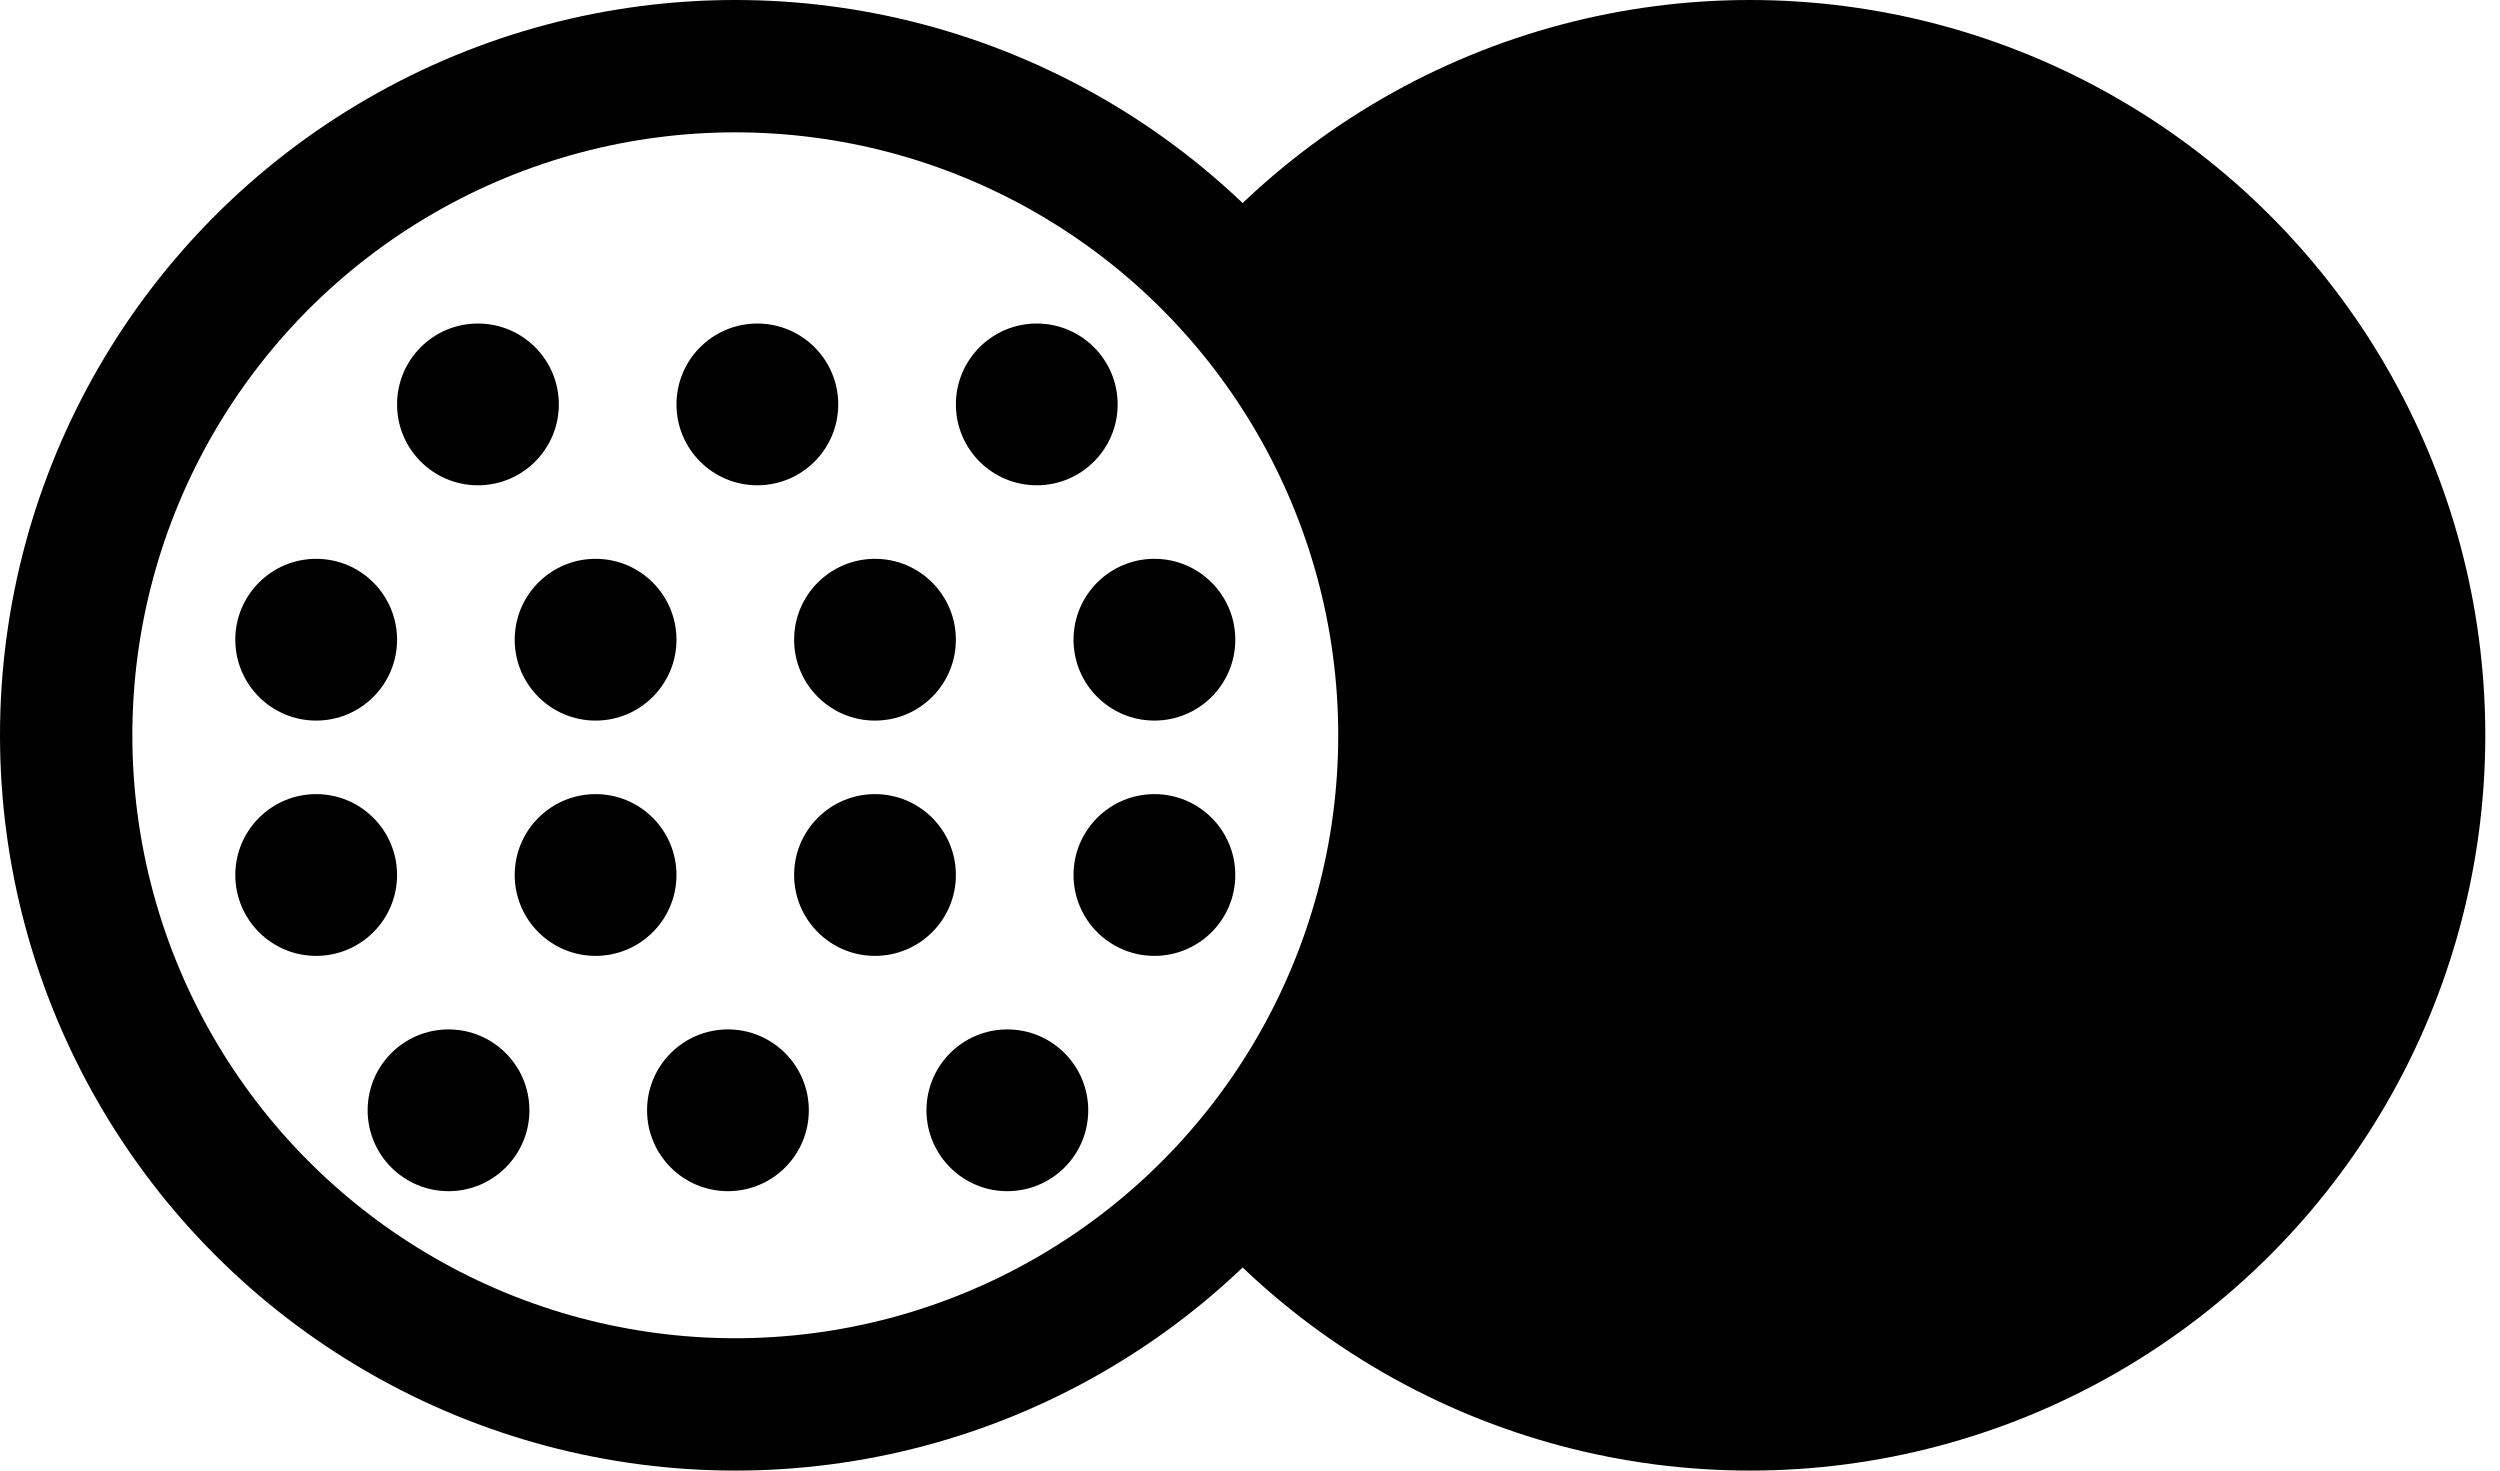 <svg width="170" height="100" viewBox="0 0 170 100" fill="none" xmlns="http://www.w3.org/2000/svg">
<rect width="170" height="100" fill="white"/>
<circle cx="119" cy="50" r="50" fill="black"/>
<circle cx="50" cy="50" r="45.5" fill="white" stroke="black" stroke-width="9"/>
<circle cx="32.5" cy="27.5" r="6" fill="black" stroke="white"/>
<circle cx="30.5" cy="75.5" r="6" fill="black" stroke="white"/>
<circle cx="21.5" cy="43.5" r="6" fill="black" stroke="white"/>
<circle cx="21.5" cy="59.5" r="6" fill="black" stroke="white"/>
<circle cx="51.5" cy="27.5" r="6" fill="black" stroke="white"/>
<circle cx="49.5" cy="75.5" r="6" fill="black" stroke="white"/>
<circle cx="40.5" cy="43.5" r="6" fill="black" stroke="white"/>
<circle cx="40.5" cy="59.5" r="6" fill="black" stroke="white"/>
<circle cx="70.5" cy="27.5" r="6" fill="black" stroke="white"/>
<circle cx="68.5" cy="75.5" r="6" fill="black" stroke="white"/>
<circle cx="59.5" cy="43.5" r="6" fill="black" stroke="white"/>
<circle cx="59.5" cy="59.5" r="6" fill="black" stroke="white"/>
<circle cx="78.5" cy="43.5" r="6" fill="black" stroke="white"/>
<circle cx="78.5" cy="59.5" r="6" fill="black" stroke="white"/>
</svg>
